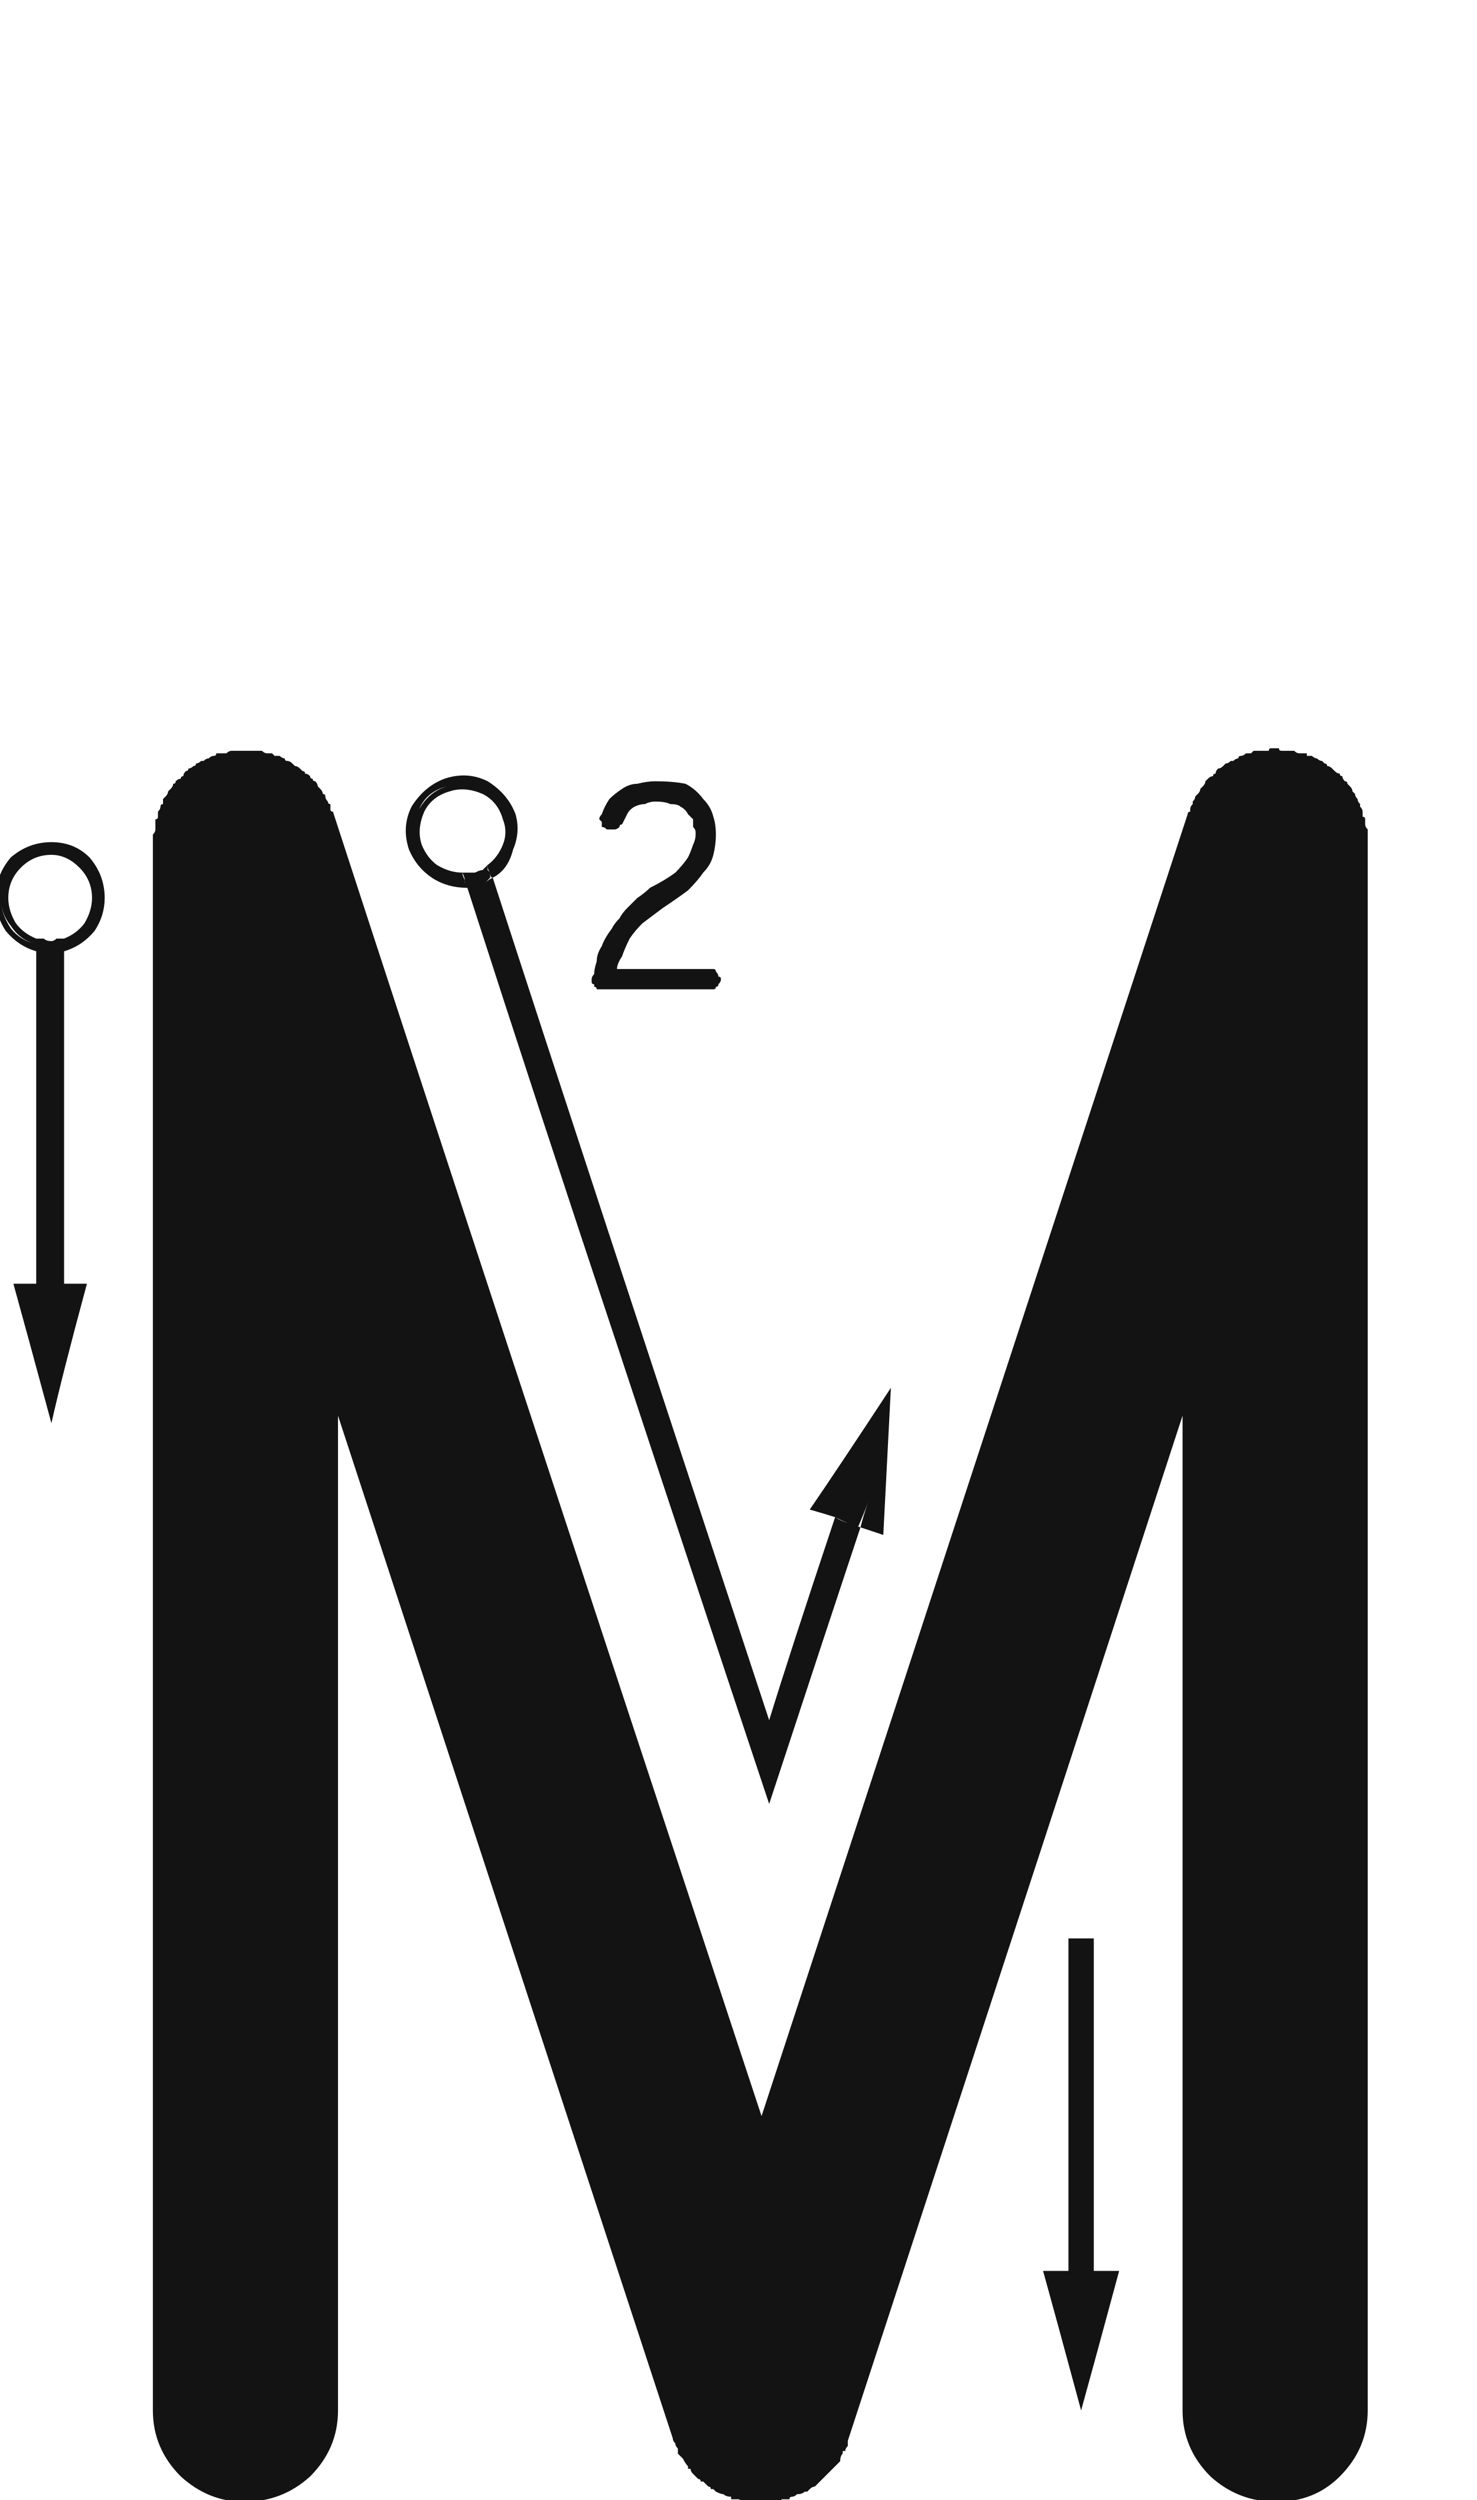 <svg xmlns="http://www.w3.org/2000/svg" width="120" height="203" viewBox="0 0 120 203"><path fill="#131313" d="M2572.175,68.174 C2572.175,68.174 2572.175,68.174 2572.175,68.174 C2572.175,68.174 2572.175,68.243 2572.175,68.38 C2572.175,96.678 2572.175,139.125 2572.175,195.722 C2572.175,197.782 2571.42,199.568 2569.909,201.079 C2568.535,202.453 2566.818,203.14 2564.757,203.14 C2562.697,203.14 2560.911,202.453 2559.4,201.079 C2557.889,199.568 2557.133,197.782 2557.133,195.722 C2557.133,177.864 2557.133,150.939 2557.133,114.948 C2551.089,133.493 2542.023,161.242 2529.934,198.194 C2529.934,198.332 2529.934,198.469 2529.934,198.606 C2529.797,198.744 2529.728,198.881 2529.728,199.019 C2529.728,199.019 2529.659,199.019 2529.522,199.019 C2529.522,199.156 2529.522,199.225 2529.522,199.225 C2529.385,199.362 2529.316,199.568 2529.316,199.843 C2529.179,199.98 2529.041,200.118 2528.904,200.255 C2528.767,200.392 2528.698,200.461 2528.698,200.461 C2528.698,200.461 2528.698,200.461 2528.698,200.461 C2528.561,200.598 2528.423,200.736 2528.286,200.873 C2528.148,201.01 2528.011,201.148 2527.874,201.285 C2527.874,201.285 2527.805,201.354 2527.668,201.491 C2527.668,201.491 2527.668,201.491 2527.668,201.491 C2527.53,201.629 2527.393,201.766 2527.256,201.903 C2527.118,201.903 2526.981,201.972 2526.843,202.109 C2526.843,202.109 2526.775,202.178 2526.637,202.315 C2526.637,202.315 2526.569,202.315 2526.431,202.315 C2526.294,202.453 2526.088,202.521 2525.813,202.521 C2525.676,202.659 2525.538,202.728 2525.401,202.728 C2525.264,202.728 2525.195,202.796 2525.195,202.934 C2525.195,202.934 2525.195,202.934 2525.195,202.934 C2525.195,202.934 2525.195,202.934 2525.195,202.934 C2525.195,202.934 2525.195,202.934 2525.195,202.934 C2525.058,202.934 2524.852,202.934 2524.577,202.934 C2524.439,203.071 2524.302,203.14 2524.165,203.14 C2524.027,203.14 2523.89,203.14 2523.753,203.14 C2523.753,203.14 2523.684,203.14 2523.547,203.14 C2523.409,203.14 2523.272,203.14 2523.134,203.14 C2523.134,203.277 2523.066,203.346 2522.928,203.346 C2522.791,203.346 2522.654,203.277 2522.516,203.14 C2522.379,203.14 2522.242,203.14 2522.104,203.14 C2522.104,203.14 2522.035,203.14 2521.898,203.14 C2521.898,203.14 2521.829,203.14 2521.692,203.14 C2521.555,203.14 2521.349,203.071 2521.074,202.934 C2520.936,202.934 2520.73,202.934 2520.456,202.934 C2520.456,202.934 2520.456,202.934 2520.456,202.934 C2520.456,202.934 2520.456,202.934 2520.456,202.934 C2520.456,202.934 2520.456,202.934 2520.456,202.934 C2520.456,202.934 2520.456,202.865 2520.456,202.728 C2520.181,202.728 2519.975,202.659 2519.838,202.521 C2519.7,202.521 2519.494,202.453 2519.219,202.315 C2519.219,202.315 2519.151,202.247 2519.013,202.109 C2519.013,202.109 2518.945,202.109 2518.807,202.109 C2518.807,201.972 2518.739,201.903 2518.601,201.903 C2518.464,201.766 2518.326,201.629 2518.189,201.491 C2518.052,201.491 2517.983,201.491 2517.983,201.491 C2517.983,201.354 2517.914,201.285 2517.777,201.285 C2517.64,201.148 2517.502,201.01 2517.365,200.873 C2517.228,200.736 2517.159,200.598 2517.159,200.461 C2517.021,200.461 2516.953,200.461 2516.953,200.461 C2516.953,200.324 2516.953,200.255 2516.953,200.255 C2516.815,200.118 2516.678,199.911 2516.541,199.637 C2516.403,199.499 2516.266,199.362 2516.129,199.225 C2516.129,199.087 2516.129,199.019 2516.129,199.019 C2516.129,199.019 2516.129,198.95 2516.129,198.812 C2515.991,198.675 2515.923,198.538 2515.923,198.4 C2515.785,198.263 2515.716,198.126 2515.716,197.988 C2509.672,179.581 2500.606,151.901 2488.517,114.948 C2488.517,132.944 2488.517,159.868 2488.517,195.722 C2488.517,197.782 2487.762,199.568 2486.251,201.079 C2484.74,202.453 2482.954,203.14 2480.893,203.14 C2478.97,203.14 2477.253,202.453 2475.742,201.079 C2474.231,199.568 2473.475,197.782 2473.475,195.722 C2473.475,167.424 2473.475,124.976 2473.475,68.38 C2473.475,68.38 2473.475,68.311 2473.475,68.174 C2473.475,68.174 2473.475,68.174 2473.475,68.174 C2473.475,68.036 2473.475,67.899 2473.475,67.762 C2473.613,67.624 2473.681,67.487 2473.681,67.35 C2473.681,67.212 2473.681,67.075 2473.681,66.938 C2473.681,66.8 2473.681,66.663 2473.681,66.525 C2473.819,66.525 2473.887,66.457 2473.887,66.319 C2473.887,66.182 2473.887,66.045 2473.887,65.907 C2474.025,65.77 2474.093,65.632 2474.093,65.495 C2474.093,65.358 2474.162,65.289 2474.299,65.289 C2474.299,65.152 2474.299,65.014 2474.299,64.877 C2474.437,64.74 2474.506,64.671 2474.506,64.671 C2474.643,64.534 2474.712,64.396 2474.712,64.259 C2474.849,64.121 2474.918,64.053 2474.918,64.053 C2475.055,63.915 2475.124,63.778 2475.124,63.641 C2475.261,63.641 2475.33,63.572 2475.33,63.435 C2475.467,63.297 2475.604,63.229 2475.742,63.229 C2475.742,63.091 2475.811,63.022 2475.948,63.022 C2475.948,62.885 2476.017,62.748 2476.154,62.61 C2476.291,62.61 2476.36,62.542 2476.36,62.404 C2476.497,62.404 2476.635,62.336 2476.772,62.198 C2476.909,62.198 2476.978,62.13 2476.978,61.992 C2477.116,61.992 2477.253,61.924 2477.39,61.786 C2477.528,61.786 2477.596,61.786 2477.596,61.786 C2477.734,61.649 2477.871,61.58 2478.008,61.58 C2478.146,61.443 2478.283,61.374 2478.421,61.374 C2478.421,61.374 2478.421,61.374 2478.421,61.374 C2478.558,61.374 2478.627,61.305 2478.627,61.168 C2478.764,61.168 2478.833,61.168 2478.833,61.168 C2478.833,61.168 2478.901,61.168 2479.039,61.168 C2479.176,61.168 2479.313,61.168 2479.451,61.168 C2479.588,61.031 2479.726,60.962 2479.863,60.962 C2480,60.962 2480.138,60.962 2480.275,60.962 C2480.412,60.962 2480.481,60.962 2480.481,60.962 C2480.618,60.962 2480.687,60.962 2480.687,60.962 C2480.825,60.962 2480.893,60.962 2480.893,60.962 C2481.031,60.962 2481.099,60.962 2481.099,60.962 C2481.099,60.962 2481.168,60.962 2481.305,60.962 C2481.443,60.962 2481.58,60.962 2481.717,60.962 C2481.855,60.962 2481.992,60.962 2482.13,60.962 C2482.13,60.962 2482.198,60.962 2482.336,60.962 C2482.473,61.099 2482.61,61.168 2482.748,61.168 C2482.885,61.168 2483.022,61.168 2483.16,61.168 C2483.16,61.168 2483.228,61.237 2483.366,61.374 C2483.503,61.374 2483.641,61.374 2483.778,61.374 C2483.915,61.511 2484.053,61.58 2484.19,61.58 C2484.19,61.717 2484.259,61.786 2484.396,61.786 C2484.534,61.786 2484.671,61.855 2484.808,61.992 C2484.808,61.992 2484.877,62.061 2485.014,62.198 C2485.152,62.198 2485.289,62.267 2485.426,62.404 C2485.426,62.404 2485.495,62.473 2485.632,62.61 C2485.77,62.61 2485.839,62.679 2485.839,62.816 C2485.976,62.816 2486.113,62.885 2486.251,63.022 C2486.251,63.16 2486.319,63.229 2486.457,63.229 C2486.457,63.366 2486.525,63.435 2486.663,63.435 C2486.8,63.572 2486.869,63.709 2486.869,63.847 C2487.006,63.984 2487.075,64.053 2487.075,64.053 C2487.212,64.19 2487.281,64.327 2487.281,64.465 C2487.418,64.465 2487.487,64.534 2487.487,64.671 C2487.487,64.808 2487.556,64.946 2487.693,65.083 C2487.693,65.22 2487.762,65.289 2487.899,65.289 C2487.899,65.426 2487.899,65.564 2487.899,65.701 C2487.899,65.839 2487.968,65.907 2488.105,65.907 C2488.105,65.907 2488.105,65.907 2488.105,65.907 C2495.798,89.535 2507.406,124.839 2522.928,171.819 C2530.621,148.329 2542.16,113.094 2557.546,66.113 C2557.546,65.976 2557.614,65.907 2557.752,65.907 C2557.752,65.907 2557.752,65.839 2557.752,65.701 C2557.752,65.564 2557.82,65.426 2557.958,65.289 C2557.958,65.289 2557.958,65.22 2557.958,65.083 C2558.095,64.946 2558.164,64.808 2558.164,64.671 C2558.301,64.534 2558.37,64.465 2558.37,64.465 C2558.507,64.327 2558.576,64.19 2558.576,64.053 C2558.713,63.915 2558.782,63.847 2558.782,63.847 C2558.919,63.709 2558.988,63.572 2558.988,63.435 C2559.125,63.297 2559.194,63.229 2559.194,63.229 C2559.331,63.091 2559.469,63.022 2559.606,63.022 C2559.606,62.885 2559.675,62.816 2559.812,62.816 C2559.812,62.679 2559.881,62.542 2560.018,62.404 C2560.156,62.404 2560.293,62.336 2560.43,62.198 C2560.43,62.198 2560.499,62.13 2560.636,61.992 C2560.774,61.992 2560.911,61.924 2561.048,61.786 C2561.048,61.786 2561.117,61.786 2561.255,61.786 C2561.392,61.649 2561.529,61.58 2561.667,61.58 C2561.667,61.443 2561.735,61.374 2561.873,61.374 C2562.01,61.374 2562.147,61.305 2562.285,61.168 C2562.422,61.168 2562.56,61.168 2562.697,61.168 C2562.697,61.168 2562.766,61.099 2562.903,60.962 C2563.04,60.962 2563.178,60.962 2563.315,60.962 C2563.452,60.962 2563.59,60.962 2563.727,60.962 C2563.865,60.962 2564.002,60.962 2564.139,60.962 C2564.139,60.825 2564.208,60.756 2564.345,60.756 C2564.483,60.756 2564.551,60.756 2564.551,60.756 C2564.689,60.756 2564.757,60.756 2564.757,60.756 C2564.757,60.756 2564.826,60.756 2564.964,60.756 C2564.964,60.893 2565.032,60.962 2565.17,60.962 C2565.307,60.962 2565.444,60.962 2565.582,60.962 C2565.719,60.962 2565.856,60.962 2565.994,60.962 C2566.131,60.962 2566.2,60.962 2566.2,60.962 C2566.337,61.099 2566.475,61.168 2566.612,61.168 C2566.749,61.168 2566.818,61.168 2566.818,61.168 C2566.955,61.168 2567.024,61.168 2567.024,61.168 C2567.024,61.168 2567.093,61.168 2567.23,61.168 C2567.23,61.305 2567.23,61.374 2567.23,61.374 C2567.367,61.374 2567.505,61.374 2567.642,61.374 C2567.78,61.511 2567.917,61.58 2568.054,61.58 C2568.192,61.717 2568.329,61.786 2568.466,61.786 C2568.466,61.786 2568.535,61.855 2568.673,61.992 C2568.81,61.992 2568.879,62.061 2568.879,62.198 C2569.016,62.198 2569.153,62.267 2569.291,62.404 C2569.428,62.542 2569.497,62.61 2569.497,62.61 C2569.634,62.748 2569.771,62.816 2569.909,62.816 C2569.909,62.954 2569.978,63.022 2570.115,63.022 C2570.115,63.16 2570.184,63.297 2570.321,63.435 C2570.458,63.435 2570.527,63.503 2570.527,63.641 C2570.664,63.778 2570.733,63.847 2570.733,63.847 C2570.87,63.984 2570.939,64.121 2570.939,64.259 C2571.076,64.396 2571.145,64.465 2571.145,64.465 C2571.145,64.602 2571.214,64.74 2571.351,64.877 C2571.351,65.014 2571.42,65.152 2571.557,65.289 C2571.557,65.289 2571.557,65.358 2571.557,65.495 C2571.695,65.632 2571.763,65.77 2571.763,65.907 C2571.763,66.045 2571.763,66.182 2571.763,66.319 C2571.901,66.319 2571.969,66.388 2571.969,66.525 C2571.969,66.663 2571.969,66.8 2571.969,66.938 C2571.969,67.075 2572.038,67.212 2572.175,67.35 C2572.175,67.487 2572.175,67.624 2572.175,67.762 C2572.175,67.899 2572.175,68.036 2572.175,68.174 Z M2547.861,184.389 C2548.273,184.389 2548.96,184.389 2549.922,184.389 C2549.922,178.344 2549.922,169.347 2549.922,157.396 C2549.509,157.396 2548.823,157.396 2547.861,157.396 C2547.861,163.44 2547.861,172.438 2547.861,184.389 Z M2548.891,195.722 C2549.578,193.249 2550.608,189.471 2551.982,184.389 C2551.57,184.389 2550.883,184.389 2549.922,184.389 C2549.922,184.801 2549.922,185.488 2549.922,186.449 C2549.509,186.449 2548.823,186.449 2547.861,186.449 C2547.861,186.037 2547.861,185.35 2547.861,184.389 C2547.311,184.389 2546.625,184.389 2545.8,184.389 C2546.487,186.861 2547.518,190.639 2548.891,195.722 Z M2547.861,186.449 C2548.273,186.449 2548.96,186.449 2549.922,186.449 C2549.922,186.037 2549.922,185.35 2549.922,184.389 C2549.509,184.389 2548.823,184.389 2547.861,184.389 C2547.861,184.801 2547.861,185.488 2547.861,186.449 Z M2499.026,72.089 C2499.163,71.951 2499.301,71.883 2499.438,71.883 C2499.713,71.883 2499.919,71.883 2500.056,71.883 C2500.194,71.745 2500.331,71.677 2500.468,71.677 C2500.606,71.539 2500.812,71.402 2501.087,71.265 C2506.032,86.513 2513.519,109.316 2523.547,139.675 C2524.645,136.103 2526.431,130.608 2528.904,123.19 C2529.316,123.465 2530.003,123.74 2530.964,124.015 C2529.316,128.96 2526.843,136.447 2523.547,146.475 C2519.425,134.111 2515.304,121.679 2511.183,109.179 C2507.062,96.815 2503.01,84.452 2499.026,72.089 Z M2494.081,68.38 C2494.081,68.38 2494.081,68.38 2494.081,68.38 C2494.218,68.38 2494.287,68.449 2494.287,68.586 C2494.287,68.449 2494.218,68.38 2494.081,68.38 C2494.081,68.38 2494.081,68.38 2494.081,68.38 Z M2494.493,69.616 C2494.493,69.479 2494.493,69.41 2494.493,69.41 C2494.493,69.41 2494.493,69.41 2494.493,69.41 C2494.493,69.41 2494.493,69.41 2494.493,69.41 C2494.493,69.41 2494.493,69.479 2494.493,69.616 Z M2494.287,68.586 C2494.287,68.586 2494.287,68.655 2494.287,68.792 C2494.287,68.792 2494.287,68.861 2494.287,68.998 C2494.287,68.861 2494.287,68.792 2494.287,68.792 C2494.287,68.655 2494.287,68.586 2494.287,68.586 Z M2494.493,69.41 C2494.493,69.273 2494.493,69.204 2494.493,69.204 C2494.355,69.067 2494.287,68.998 2494.287,68.998 C2494.287,68.998 2494.355,69.067 2494.493,69.204 C2494.493,69.204 2494.493,69.273 2494.493,69.41 Z M2499.026,72.089 C2497.927,72.089 2496.965,71.814 2496.141,71.265 C2495.317,70.715 2494.699,69.96 2494.287,68.998 C2493.875,67.762 2493.943,66.594 2494.493,65.495 C2495.18,64.396 2496.073,63.641 2497.172,63.229 C2498.408,62.816 2499.575,62.885 2500.674,63.435 C2501.773,64.121 2502.529,65.014 2502.941,66.113 C2503.216,67.075 2503.147,68.036 2502.735,68.998 C2502.46,70.097 2501.911,70.853 2501.087,71.265 C2500.949,71.265 2500.881,71.127 2500.881,70.853 C2501.567,70.303 2502.048,69.616 2502.323,68.792 C2502.598,67.968 2502.598,67.144 2502.323,66.319 C2502.048,65.22 2501.43,64.465 2500.468,64.053 C2499.507,63.503 2498.477,63.435 2497.378,63.847 C2496.279,64.121 2495.523,64.74 2495.111,65.701 C2494.561,66.663 2494.493,67.693 2494.905,68.792 C2495.18,69.616 2495.66,70.303 2496.347,70.853 C2497.172,71.265 2497.996,71.471 2498.82,71.471 C2498.82,71.608 2498.82,71.677 2498.82,71.677 C2498.957,71.814 2499.026,71.951 2499.026,72.089 Z M2499.85,71.265 C2499.988,71.265 2500.125,71.196 2500.262,71.059 C2500.537,71.059 2500.743,70.99 2500.881,70.853 C2500.881,70.99 2500.881,71.127 2500.881,71.265 C2500.743,71.402 2500.606,71.539 2500.468,71.677 C2500.331,71.677 2500.194,71.745 2500.056,71.883 C2499.782,71.883 2499.575,71.883 2499.438,71.883 C2499.301,72.02 2499.163,72.089 2499.026,72.089 C2498.889,71.951 2498.82,71.745 2498.82,71.471 C2498.957,71.471 2499.095,71.471 2499.232,71.471 C2499.507,71.471 2499.713,71.402 2499.85,71.265 Z M2495.317,68.586 C2495.592,69.273 2496.004,69.822 2496.553,70.234 C2497.24,70.646 2497.927,70.853 2498.614,70.853 C2498.614,70.99 2498.683,71.196 2498.82,71.471 C2497.996,71.471 2497.172,71.265 2496.347,70.853 C2495.66,70.303 2495.18,69.616 2494.905,68.792 C2494.493,67.693 2494.561,66.663 2495.111,65.701 C2495.66,64.74 2496.416,64.121 2497.378,63.847 C2498.477,63.435 2499.507,63.503 2500.468,64.053 C2501.43,64.465 2502.048,65.22 2502.323,66.319 C2502.598,67.144 2502.598,67.968 2502.323,68.792 C2502.048,69.616 2501.567,70.303 2500.881,70.853 C2500.743,70.715 2500.674,70.509 2500.674,70.234 C2501.224,69.822 2501.636,69.273 2501.911,68.586 C2502.186,67.899 2502.186,67.212 2501.911,66.525 C2501.911,66.525 2501.911,66.525 2501.911,66.525 C2501.911,66.525 2501.911,66.594 2501.911,66.731 C2501.911,66.731 2501.911,66.663 2501.911,66.525 C2501.911,66.525 2501.911,66.525 2501.911,66.525 C2501.636,65.564 2501.087,64.877 2500.262,64.465 C2499.301,64.053 2498.408,63.984 2497.584,64.259 C2496.622,64.534 2495.935,65.083 2495.523,65.907 C2495.111,66.869 2495.042,67.762 2495.317,68.586 Z M2500.881,70.853 C2500.743,70.99 2500.537,71.059 2500.262,71.059 C2500.125,71.196 2499.988,71.265 2499.85,71.265 C2499.713,71.402 2499.575,71.471 2499.438,71.471 C2499.163,71.471 2498.957,71.471 2498.82,71.471 C2498.82,71.333 2498.751,71.127 2498.614,70.853 C2498.751,70.853 2498.957,70.853 2499.232,70.853 C2499.369,70.853 2499.507,70.853 2499.644,70.853 C2499.919,70.715 2500.125,70.646 2500.262,70.646 C2500.4,70.509 2500.537,70.372 2500.674,70.234 C2500.674,70.372 2500.674,70.509 2500.674,70.646 C2500.674,70.646 2500.743,70.715 2500.881,70.853 Z M2529.522,121.336 C2529.385,121.748 2529.179,122.366 2528.904,123.19 C2528.492,123.053 2527.805,122.847 2526.843,122.572 C2528.354,120.374 2530.552,117.077 2533.437,112.682 C2533.3,115.292 2533.094,119.275 2532.819,124.633 C2532.407,124.495 2531.789,124.289 2530.964,124.015 C2531.102,123.465 2531.308,122.778 2531.583,121.954 C2531.033,121.817 2530.346,121.611 2529.522,121.336 Z M2528.904,123.19 C2529.041,122.778 2529.247,122.16 2529.522,121.336 C2529.934,121.473 2530.621,121.679 2531.583,121.954 C2531.445,122.366 2531.171,123.053 2530.758,124.015 C2530.346,123.877 2529.728,123.603 2528.904,123.19 Z M2466.263,77.24 C2466.263,83.285 2466.263,92.282 2466.263,104.233 C2465.714,104.233 2464.958,104.233 2463.997,104.233 C2463.997,98.189 2463.997,89.191 2463.997,77.24 C2464.271,77.24 2464.478,77.24 2464.615,77.24 C2464.752,77.378 2464.958,77.446 2465.233,77.446 C2465.37,77.446 2465.508,77.378 2465.645,77.24 C2465.783,77.24 2465.989,77.24 2466.263,77.24 Z M2466.263,104.233 C2466.263,104.646 2466.263,105.332 2466.263,106.294 C2465.714,106.294 2464.958,106.294 2463.997,106.294 C2463.997,105.882 2463.997,105.195 2463.997,104.233 C2463.585,104.233 2462.966,104.233 2462.142,104.233 C2462.829,106.706 2463.859,110.484 2465.233,115.566 C2465.783,113.094 2466.744,109.316 2468.118,104.233 C2467.706,104.233 2467.088,104.233 2466.263,104.233 Z M2463.997,106.294 C2464.546,106.294 2465.302,106.294 2466.263,106.294 C2466.263,105.882 2466.263,105.195 2466.263,104.233 C2465.714,104.233 2464.958,104.233 2463.997,104.233 C2463.997,104.646 2463.997,105.332 2463.997,106.294 Z M2461.112,72.913 C2461.112,73.737 2461.387,74.562 2461.936,75.386 C2462.486,76.073 2463.173,76.485 2463.997,76.622 C2463.997,76.759 2463.997,76.965 2463.997,77.24 C2463.035,76.965 2462.211,76.416 2461.524,75.592 C2460.975,74.768 2460.7,73.875 2460.7,72.913 C2460.7,71.677 2461.112,70.578 2461.936,69.616 C2462.898,68.792 2463.997,68.38 2465.233,68.38 C2466.469,68.38 2467.5,68.792 2468.324,69.616 C2469.148,70.578 2469.56,71.677 2469.56,72.913 C2469.56,73.875 2469.285,74.768 2468.736,75.592 C2468.049,76.416 2467.225,76.965 2466.263,77.24 C2466.263,77.103 2466.263,76.897 2466.263,76.622 C2467.088,76.485 2467.774,76.004 2468.324,75.18 C2468.873,74.493 2469.148,73.737 2469.148,72.913 C2469.148,71.814 2468.736,70.853 2467.912,70.028 C2467.225,69.341 2466.332,68.998 2465.233,68.998 C2464.134,68.998 2463.173,69.341 2462.348,70.028 C2461.524,70.853 2461.112,71.814 2461.112,72.913 Z M2466.263,77.24 C2465.989,77.24 2465.783,77.24 2465.645,77.24 C2465.508,77.378 2465.37,77.446 2465.233,77.446 C2464.958,77.446 2464.752,77.446 2464.615,77.446 C2464.478,77.309 2464.271,77.24 2463.997,77.24 C2463.997,77.103 2463.997,76.897 2463.997,76.622 C2464.271,76.759 2464.478,76.828 2464.615,76.828 C2464.752,76.828 2464.958,76.828 2465.233,76.828 C2465.37,76.828 2465.508,76.828 2465.645,76.828 C2465.783,76.828 2465.989,76.759 2466.263,76.622 C2466.263,76.759 2466.263,76.897 2466.263,77.034 C2466.263,77.034 2466.263,77.103 2466.263,77.24 Z M2469.148,72.913 C2469.148,73.737 2468.873,74.562 2468.324,75.386 C2467.774,76.073 2467.088,76.485 2466.263,76.622 C2466.263,76.485 2466.263,76.347 2466.263,76.21 C2466.95,75.935 2467.5,75.523 2467.912,74.974 C2468.324,74.287 2468.53,73.6 2468.53,72.913 C2468.53,71.951 2468.186,71.127 2467.5,70.44 C2466.813,69.754 2466.057,69.41 2465.233,69.41 C2464.271,69.41 2463.447,69.754 2462.76,70.44 C2462.074,71.127 2461.73,71.951 2461.73,72.913 C2461.73,72.776 2461.73,72.638 2461.73,72.501 C2461.73,72.364 2461.73,72.295 2461.73,72.295 C2461.73,72.295 2461.73,72.364 2461.73,72.501 C2461.73,72.638 2461.73,72.776 2461.73,72.913 C2461.73,73.05 2461.73,73.188 2461.73,73.325 C2461.73,73.325 2461.73,73.325 2461.73,73.325 C2461.73,73.325 2461.73,73.325 2461.73,73.325 C2461.73,73.188 2461.73,73.05 2461.73,72.913 C2461.73,73.6 2461.936,74.287 2462.348,74.974 C2462.76,75.523 2463.31,75.935 2463.997,76.21 C2463.997,76.21 2463.997,76.347 2463.997,76.622 C2463.173,76.485 2462.486,76.004 2461.936,75.18 C2461.387,74.493 2461.112,73.737 2461.112,72.913 C2461.112,71.814 2461.524,70.853 2462.348,70.028 C2463.173,69.341 2464.134,68.998 2465.233,68.998 C2466.332,68.998 2467.225,69.341 2467.912,70.028 C2468.736,70.853 2469.148,71.814 2469.148,72.913 Z M2465.233,76.416 C2465.37,76.416 2465.508,76.347 2465.645,76.21 C2465.783,76.21 2465.989,76.21 2466.263,76.21 C2466.263,76.21 2466.263,76.347 2466.263,76.622 C2465.989,76.759 2465.783,76.828 2465.645,76.828 C2465.508,76.828 2465.37,76.828 2465.233,76.828 C2464.958,76.828 2464.752,76.828 2464.615,76.828 C2464.478,76.828 2464.271,76.759 2463.997,76.622 C2463.997,76.485 2463.997,76.347 2463.997,76.21 C2464.271,76.21 2464.478,76.21 2464.615,76.21 C2464.752,76.347 2464.958,76.416 2465.233,76.416 Z M2454.106,68.792 C2454.243,68.929 2454.312,68.998 2454.312,68.998 C2454.45,69.135 2454.518,69.204 2454.518,69.204 C2454.656,69.341 2454.724,69.41 2454.724,69.41 C2454.724,69.548 2454.724,69.685 2454.724,69.822 C2454.724,71.471 2454.724,73.531 2454.724,76.004 C2454.724,78.614 2454.724,81.636 2454.724,85.07 C2454.724,85.208 2454.724,85.276 2454.724,85.276 C2454.587,85.414 2454.518,85.551 2454.518,85.688 C2454.381,85.688 2454.243,85.757 2454.106,85.895 C2453.969,85.895 2453.9,85.895 2453.9,85.895 C2453.763,85.895 2453.625,85.895 2453.488,85.895 C2453.351,85.757 2453.282,85.688 2453.282,85.688 C2453.145,85.551 2453.076,85.414 2453.076,85.276 C2452.938,85.276 2452.87,85.208 2452.87,85.07 C2452.87,83.559 2452.87,81.705 2452.87,79.507 C2452.87,77.309 2452.87,74.768 2452.87,71.883 C2452.87,72.02 2452.801,72.089 2452.664,72.089 C2452.526,72.226 2452.389,72.364 2452.252,72.501 C2452.252,72.638 2452.183,72.707 2452.046,72.707 C2451.908,72.707 2451.771,72.707 2451.633,72.707 C2451.496,72.707 2451.427,72.707 2451.427,72.707 C2451.29,72.707 2451.153,72.638 2451.015,72.501 C2451.015,72.364 2450.947,72.295 2450.809,72.295 C2450.809,72.158 2450.809,72.02 2450.809,71.883 C2450.809,71.745 2450.809,71.608 2450.809,71.471 C2450.947,71.471 2451.015,71.402 2451.015,71.265 C2451.29,70.99 2451.633,70.715 2452.046,70.44 C2452.32,70.028 2452.732,69.548 2453.282,68.998 C2453.282,68.998 2453.351,68.998 2453.488,68.998 C2453.488,68.861 2453.557,68.792 2453.694,68.792 C2453.694,68.792 2453.694,68.792 2453.694,68.792 C2453.831,68.792 2453.9,68.792 2453.9,68.792 C2453.9,68.792 2453.969,68.792 2454.106,68.792 C2454.106,68.792 2454.106,68.792 2454.106,68.792 Z M2509.329,80.125 C2509.329,80.125 2509.329,80.056 2509.329,79.919 C2509.191,79.919 2509.123,79.85 2509.123,79.713 C2509.123,79.713 2509.123,79.713 2509.123,79.713 C2509.123,79.576 2509.123,79.507 2509.123,79.507 C2509.123,79.507 2509.123,79.507 2509.123,79.507 C2509.123,79.507 2509.123,79.507 2509.123,79.507 C2509.123,79.369 2509.191,79.232 2509.329,79.095 C2509.329,78.82 2509.397,78.477 2509.535,78.064 C2509.535,77.652 2509.672,77.24 2509.947,76.828 C2510.084,76.416 2510.359,75.935 2510.771,75.386 C2510.909,75.111 2511.115,74.836 2511.389,74.562 C2511.527,74.287 2511.733,74.012 2512.007,73.737 C2512.282,73.463 2512.557,73.188 2512.832,72.913 C2513.244,72.638 2513.587,72.364 2513.862,72.089 C2514.686,71.677 2515.373,71.265 2515.923,70.853 C2516.335,70.44 2516.678,70.028 2516.953,69.616 C2517.09,69.341 2517.228,68.998 2517.365,68.586 C2517.502,68.311 2517.571,68.036 2517.571,67.762 C2517.571,67.624 2517.571,67.556 2517.571,67.556 C2517.571,67.418 2517.502,67.281 2517.365,67.144 C2517.365,67.144 2517.365,67.075 2517.365,66.938 C2517.365,66.8 2517.365,66.663 2517.365,66.525 C2517.228,66.388 2517.09,66.251 2516.953,66.113 C2516.815,65.839 2516.609,65.632 2516.335,65.495 C2516.197,65.358 2515.923,65.289 2515.51,65.289 C2515.236,65.152 2514.824,65.083 2514.274,65.083 C2513.999,65.083 2513.725,65.152 2513.45,65.289 C2513.175,65.289 2512.9,65.358 2512.626,65.495 C2512.351,65.632 2512.145,65.839 2512.007,66.113 C2511.87,66.388 2511.733,66.663 2511.595,66.938 C2511.458,66.938 2511.389,67.006 2511.389,67.144 C2511.252,67.281 2511.115,67.35 2510.977,67.35 C2510.84,67.35 2510.702,67.35 2510.565,67.35 C2510.565,67.35 2510.496,67.35 2510.359,67.35 C2510.222,67.212 2510.084,67.144 2509.947,67.144 C2509.947,67.006 2509.947,66.869 2509.947,66.731 C2509.81,66.594 2509.741,66.525 2509.741,66.525 C2509.741,66.388 2509.81,66.251 2509.947,66.113 C2510.084,65.701 2510.29,65.289 2510.565,64.877 C2510.84,64.602 2511.183,64.327 2511.595,64.053 C2512.007,63.778 2512.42,63.641 2512.832,63.641 C2513.381,63.503 2513.862,63.435 2514.274,63.435 C2515.236,63.435 2516.06,63.503 2516.747,63.641 C2517.296,63.915 2517.777,64.327 2518.189,64.877 C2518.601,65.289 2518.876,65.77 2519.013,66.319 C2519.151,66.731 2519.219,67.212 2519.219,67.762 C2519.219,68.311 2519.151,68.861 2519.013,69.41 C2518.876,69.96 2518.601,70.44 2518.189,70.853 C2517.914,71.265 2517.502,71.745 2516.953,72.295 C2516.403,72.707 2515.716,73.188 2514.892,73.737 C2514.343,74.149 2513.793,74.562 2513.244,74.974 C2512.832,75.386 2512.488,75.798 2512.214,76.21 C2511.939,76.759 2511.733,77.24 2511.595,77.652 C2511.321,78.064 2511.183,78.408 2511.183,78.683 C2512.007,78.683 2513.038,78.683 2514.274,78.683 C2515.51,78.683 2516.953,78.683 2518.601,78.683 C2518.739,78.683 2518.876,78.683 2519.013,78.683 C2519.151,78.683 2519.219,78.751 2519.219,78.889 C2519.357,79.026 2519.425,79.163 2519.425,79.301 C2519.563,79.301 2519.631,79.369 2519.631,79.507 C2519.631,79.644 2519.563,79.782 2519.425,79.919 C2519.425,80.056 2519.357,80.125 2519.219,80.125 C2519.219,80.262 2519.151,80.331 2519.013,80.331 C2518.876,80.331 2518.739,80.331 2518.601,80.331 C2517.914,80.331 2517.228,80.331 2516.541,80.331 C2515.854,80.331 2515.098,80.331 2514.274,80.331 C2513.587,80.331 2512.9,80.331 2512.214,80.331 C2511.527,80.331 2510.771,80.331 2509.947,80.331 C2509.947,80.331 2509.947,80.331 2509.947,80.331 C2509.81,80.331 2509.741,80.331 2509.741,80.331 C2509.603,80.331 2509.535,80.331 2509.535,80.331 C2509.535,80.194 2509.466,80.125 2509.329,80.125 Z" transform="translate(-2461.055)"/></svg>